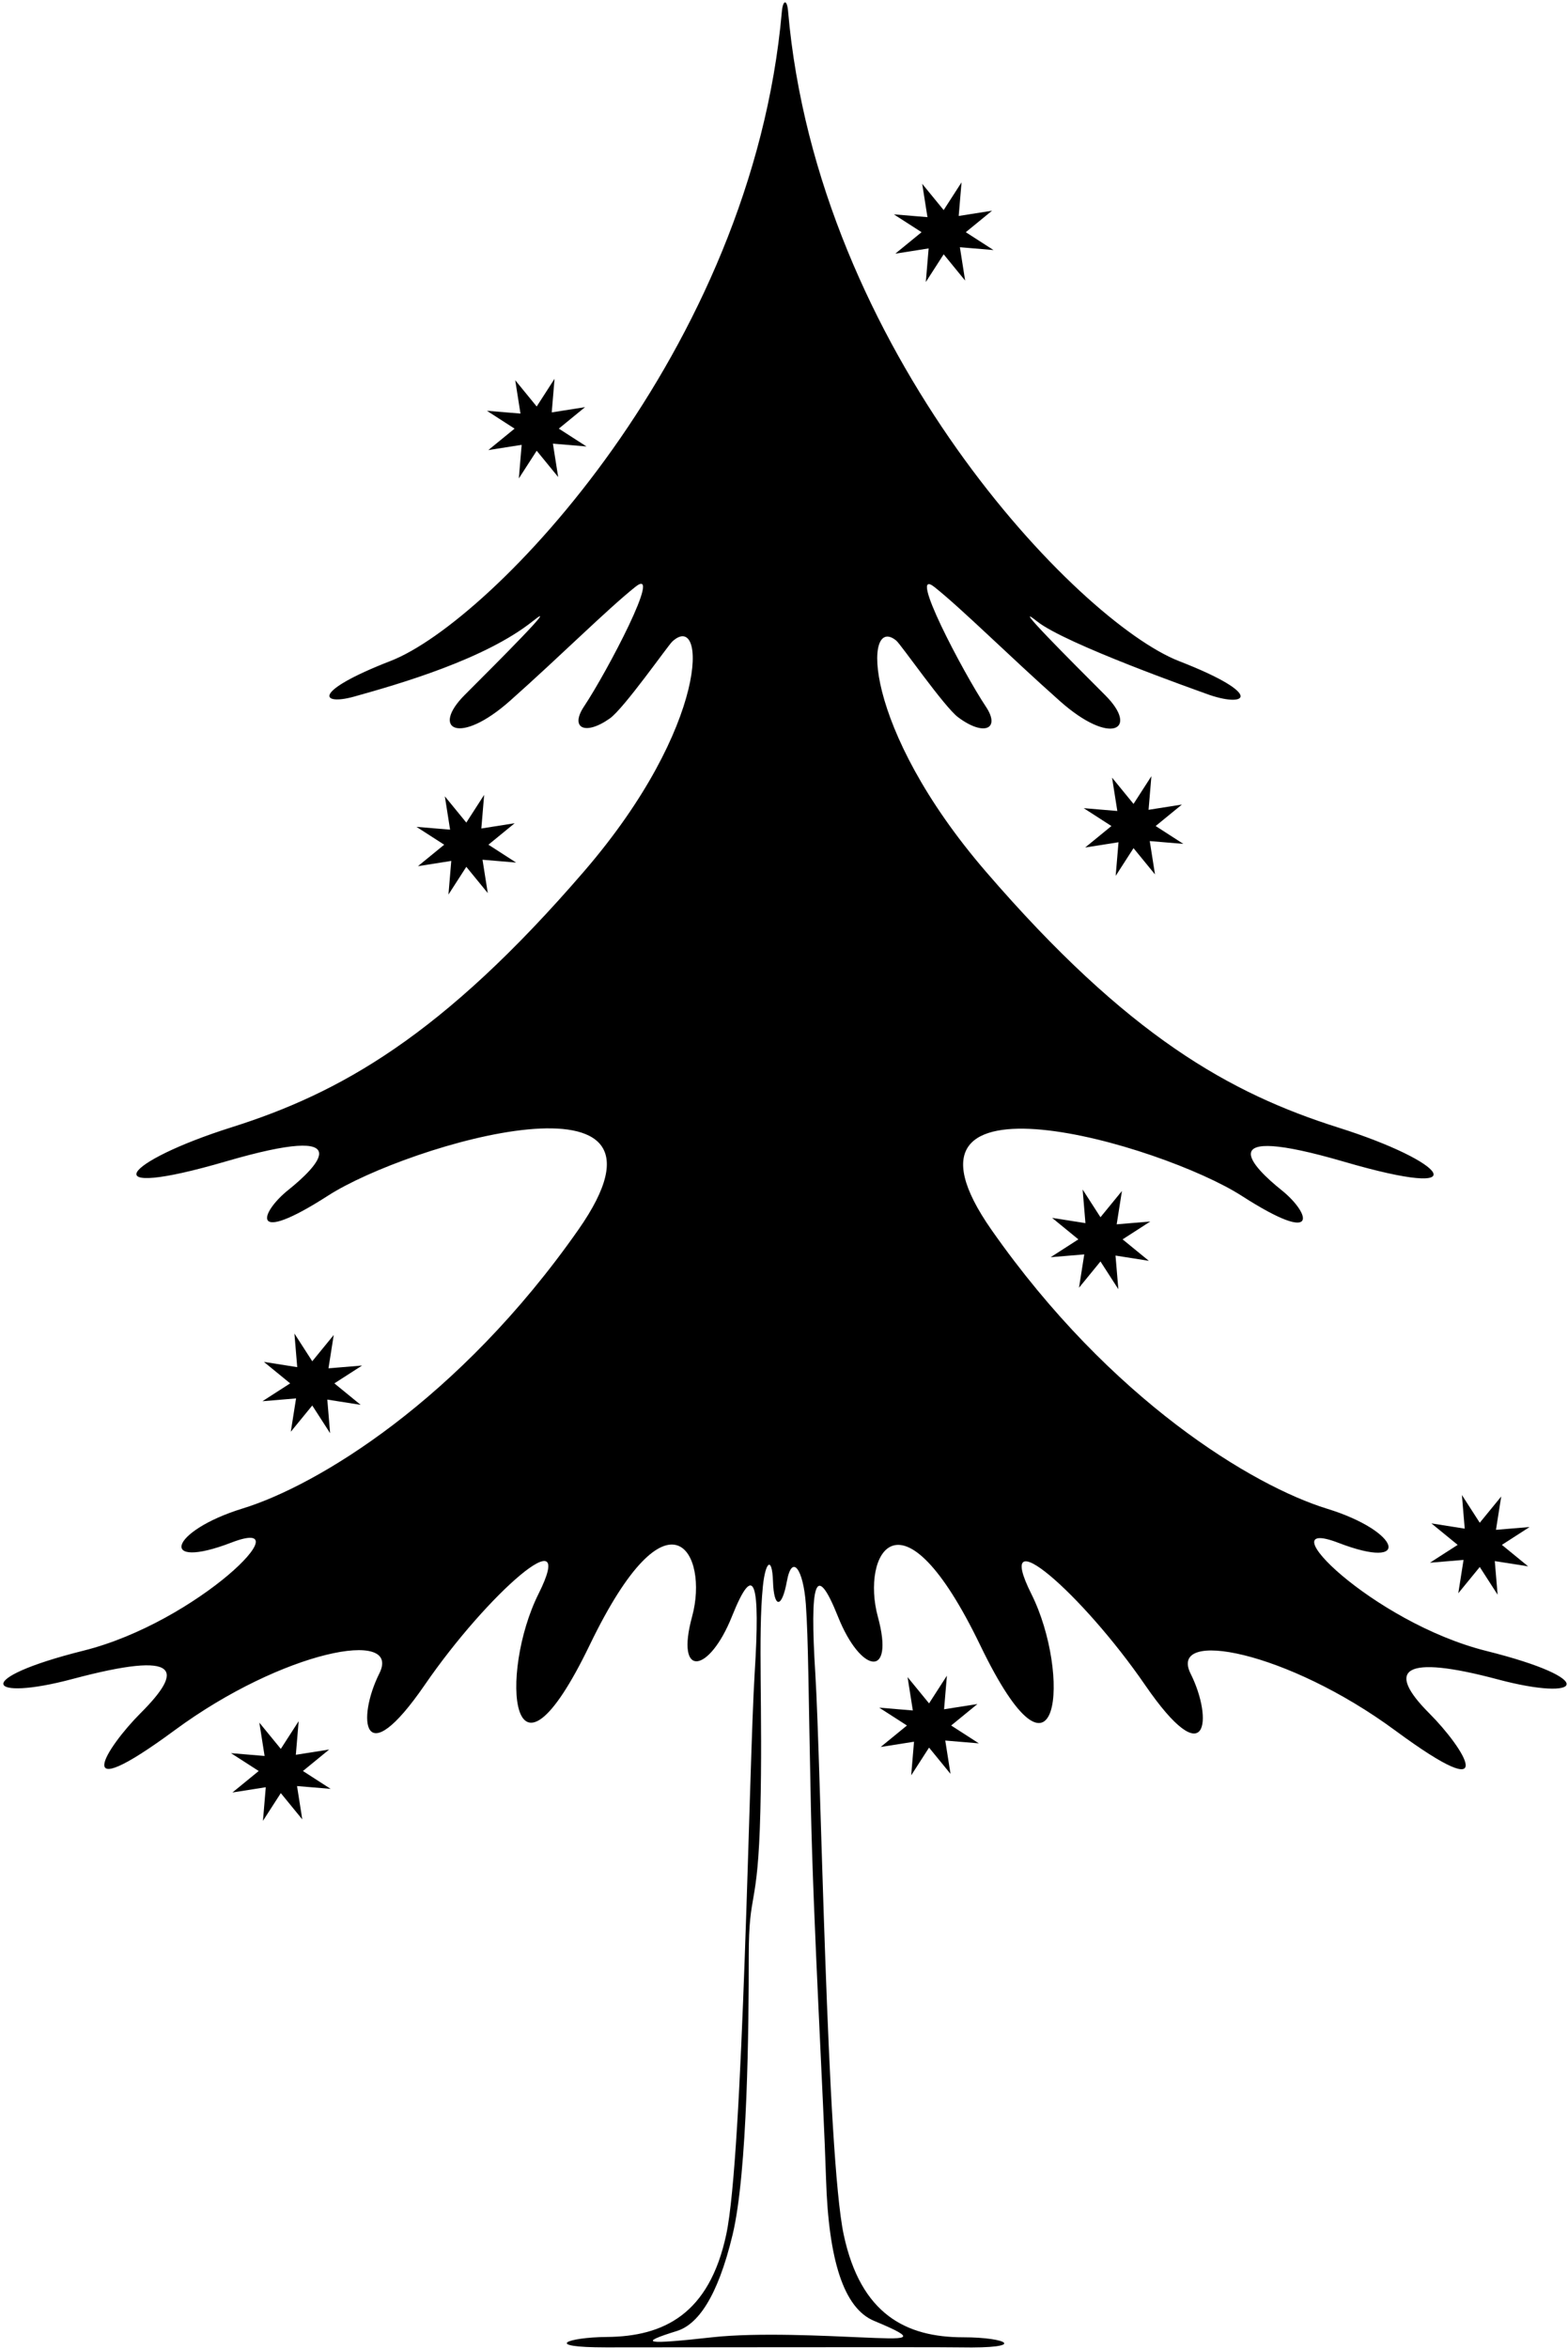 <?xml version="1.0" encoding="UTF-8"?>
<svg xmlns="http://www.w3.org/2000/svg" xmlns:xlink="http://www.w3.org/1999/xlink" width="396pt" height="593pt" viewBox="0 0 396 593" version="1.1">
<g id="surface1">
<path style=" stroke:none;fill-rule:nonzero;fill:rgb(0%,0%,0%);fill-opacity:1;" d="M 375.363 416.809 C 346.645 409.625 319.359 382.34 338.027 389.52 C 356.695 396.703 353.824 386.648 335.156 380.906 C 316.488 375.16 280.586 353.617 250.426 310.535 C 220.27 267.453 293.508 288.996 313.613 301.922 C 333.719 314.844 330.848 306.23 323.668 300.484 C 316.488 294.742 304.996 283.254 339.465 293.305 C 373.93 303.355 365.312 293.305 338.027 284.688 C 310.742 276.07 284.895 261.711 248.992 220.066 C 217.578 183.625 218.047 154.883 226.355 161.734 C 227.539 162.711 238.473 178.469 241.969 181.082 C 248.535 185.996 252.742 184.043 248.992 178.418 C 243.246 169.801 228.887 142.52 236.066 148.262 C 243.246 154.008 254.734 165.496 267.66 176.984 C 280.586 188.473 287.766 184.164 279.148 175.547 C 270.531 166.93 254.734 151.133 261.914 156.879 C 269.098 162.621 302.848 174.488 304.504 175.109 C 314.664 178.91 320.043 175.574 297.816 166.93 C 272.348 157.023 206.441 88.559 199.02 2.75 C 198.766 -0.195 197.727 -0.129 197.453 2.98 C 189.898 88.645 124.121 156.957 98.684 166.852 C 78.434 174.727 81.098 178.195 89.414 175.875 C 101.02 172.641 122.566 166.41 134.586 156.801 C 141.766 151.055 125.969 166.852 117.352 175.469 C 108.734 184.086 115.914 188.391 128.84 176.902 C 141.766 165.414 153.254 153.926 160.434 148.184 C 167.613 142.438 153.254 169.723 147.508 178.34 C 143.859 183.812 147.742 185.809 154.004 181.391 C 157.602 178.848 168.699 162.969 169.797 161.957 C 178.434 154.008 179.355 183.043 147.508 219.984 C 111.609 261.633 85.758 275.992 58.473 284.609 C 31.188 293.227 22.57 303.277 57.035 293.227 C 91.504 283.172 80.016 294.66 72.836 300.406 C 65.652 306.148 62.781 314.766 82.887 301.84 C 102.992 288.914 176.23 267.375 146.074 310.457 C 115.914 353.539 80.016 375.078 61.344 380.824 C 42.676 386.57 39.805 396.621 58.473 389.441 C 77.141 382.262 49.855 409.547 21.137 416.727 C -7.586 423.906 -3.277 429.652 18.262 423.906 C 46.113 416.48 46.258 421.762 35.496 432.523 C 26.879 441.141 16.828 456.938 44.113 436.832 C 71.398 416.727 101.555 410.98 95.812 422.473 C 90.066 433.961 91.504 448.32 107.301 425.344 C 123.098 402.367 146.074 382.262 136.02 402.367 C 125.969 422.473 128.84 456.938 148.945 415.289 C 169.051 373.645 179.102 392.312 174.797 408.109 C 170.484 423.906 179.102 422.473 184.848 408.109 C 190.59 393.75 192.027 399.492 190.59 422.473 C 189.156 445.449 187.719 544.059 183.41 564.164 C 179.102 584.27 167.613 589.898 153.254 590.012 C 143.18 590.094 136.816 592.645 153.094 592.645 C 169.367 592.645 236.387 592.531 242.449 592.645 C 259.684 592.965 254.598 590.094 243.246 590.094 C 228.887 590.094 217.398 584.348 213.09 564.242 C 208.781 544.137 207.344 445.527 205.91 422.551 C 204.473 399.574 205.91 393.828 211.652 408.191 C 217.398 422.551 226.016 423.988 221.707 408.191 C 217.398 392.395 227.449 373.727 247.555 415.371 C 267.66 457.016 270.531 422.551 260.48 402.445 C 250.426 382.34 273.402 402.445 289.199 425.422 C 304.996 448.398 306.434 434.039 300.691 422.551 C 294.945 411.062 325.102 416.809 352.387 436.91 C 379.672 457.016 369.621 441.219 361.004 432.602 C 349.836 421.434 354.305 417.605 378.238 423.988 C 399.777 429.73 404.086 423.988 375.363 416.809 Z M 208.621 550.203 C 209.262 570.625 213.09 582.754 220.746 585.945 C 232.637 590.895 229.184 590.605 216.879 590.094 C 209.262 589.773 191.348 588.816 179.859 590.094 C 163.105 591.953 160.801 591.648 170.965 588.496 C 176.109 586.898 181.176 580.199 185.008 564.242 C 188.836 548.285 189.098 511.168 189.098 493.934 C 189.098 476.703 191.391 482.863 192.027 457.336 C 192.664 431.805 191.395 413.246 192.664 400.531 C 193.305 394.148 195.012 392.844 195.219 399.254 C 195.438 406.094 197.453 406.234 198.73 399.215 C 200.004 392.195 202.879 396.082 203.516 405.02 C 204.152 413.953 204.152 426.379 204.793 456.379 C 205.43 486.375 207.984 529.777 208.621 550.203 "/>
<path style=" stroke:none;fill-rule:nonzero;fill:rgb(0%,0%,0%);fill-opacity:1;" d="M 232.742 58.621 L 226.109 64.043 L 234.527 62.715 L 233.816 71.203 L 238.324 64.203 L 243.746 70.84 L 242.422 62.418 L 250.906 63.129 L 243.91 58.621 L 250.539 53.199 L 242.121 54.527 L 242.836 46.039 L 238.324 53.039 L 232.902 46.406 L 234.23 54.824 L 225.742 54.117 L 232.742 58.621 "/>
<path style=" stroke:none;fill-rule:nonzero;fill:rgb(0%,0%,0%);fill-opacity:1;" d="M 112.184 213.262 L 105.551 218.684 L 113.969 217.355 L 113.258 225.844 L 117.766 218.848 L 123.188 225.477 L 121.859 217.059 L 130.348 217.77 L 123.352 213.262 L 129.98 207.84 L 121.562 209.168 L 122.273 200.68 L 117.766 207.68 L 112.344 201.047 L 113.672 209.465 L 105.184 208.758 L 112.184 213.262 "/>
<path style=" stroke:none;fill-rule:nonzero;fill:rgb(0%,0%,0%);fill-opacity:1;" d="M 74.77 353.055 L 73.441 361.473 L 78.863 354.844 L 83.371 361.84 L 82.66 353.352 L 91.078 354.68 L 84.445 349.258 L 91.445 344.754 L 82.957 345.461 L 84.285 337.043 L 78.863 343.676 L 74.355 336.676 L 75.066 345.164 L 66.648 343.836 L 73.281 349.258 L 66.281 353.766 L 74.77 353.055 "/>
<path style=" stroke:none;fill-rule:nonzero;fill:rgb(0%,0%,0%);fill-opacity:1;" d="M 291.859 208.547 L 298.492 203.125 L 290.07 204.453 L 290.785 195.965 L 286.273 202.965 L 280.852 196.332 L 282.18 204.75 L 273.691 204.039 L 280.691 208.547 L 274.059 213.969 L 282.48 212.641 L 281.766 221.129 L 286.273 214.133 L 291.695 220.762 L 290.371 212.344 L 298.859 213.055 L 291.859 208.547 "/>
<path style=" stroke:none;fill-rule:nonzero;fill:rgb(0%,0%,0%);fill-opacity:1;" d="M 282.02 309.102 L 283.348 300.684 L 277.926 307.312 L 273.418 300.316 L 274.129 308.805 L 265.711 307.477 L 272.344 312.898 L 265.344 317.406 L 273.832 316.695 L 272.504 325.113 L 277.926 318.48 L 282.438 325.48 L 281.723 316.992 L 290.145 318.32 L 283.512 312.898 L 290.508 308.391 L 282.02 309.102 "/>
<path style=" stroke:none;fill-rule:nonzero;fill:rgb(0%,0%,0%);fill-opacity:1;" d="M 361.5 384.609 L 368.133 390.031 L 361.133 394.539 L 369.621 393.828 L 368.293 402.246 L 373.715 395.617 L 378.223 402.613 L 377.512 394.129 L 385.93 395.453 L 379.301 390.031 L 386.297 385.527 L 377.809 386.234 L 379.137 377.816 L 373.715 384.449 L 369.207 377.449 L 369.918 385.938 L 361.5 384.609 "/>
<path style=" stroke:none;fill-rule:nonzero;fill:rgb(0%,0%,0%);fill-opacity:1;" d="M 129.957 108.215 L 123.324 113.633 L 131.746 112.309 L 131.031 120.793 L 135.543 113.797 L 140.965 120.43 L 139.637 112.008 L 148.125 112.719 L 141.125 108.215 L 147.758 102.789 L 139.34 104.117 L 140.051 95.633 L 135.543 102.629 L 130.121 95.996 L 131.445 104.414 L 122.961 103.707 L 129.957 108.215 "/>
<path style=" stroke:none;fill-rule:nonzero;fill:rgb(0%,0%,0%);fill-opacity:1;" d="M 76.504 447.125 L 83.133 441.703 L 74.715 443.031 L 75.426 434.543 L 70.918 441.539 L 65.496 434.91 L 66.824 443.328 L 58.336 442.617 L 65.336 447.125 L 58.703 452.547 L 67.121 451.219 L 66.41 459.703 L 70.918 452.707 L 76.34 459.34 L 75.016 450.922 L 83.5 451.633 L 76.504 447.125 "/>
<path style=" stroke:none;fill-rule:nonzero;fill:rgb(0%,0%,0%);fill-opacity:1;" d="M 240.215 435.637 L 246.848 430.215 L 238.426 431.539 L 239.141 423.055 L 234.633 430.051 L 229.207 423.422 L 230.535 431.84 L 222.047 431.129 L 229.047 435.637 L 222.414 441.059 L 230.836 439.73 L 230.121 448.219 L 234.633 441.219 L 240.055 447.852 L 238.727 439.434 L 247.215 440.145 L 240.215 435.637 "/>
</g>
</svg>

